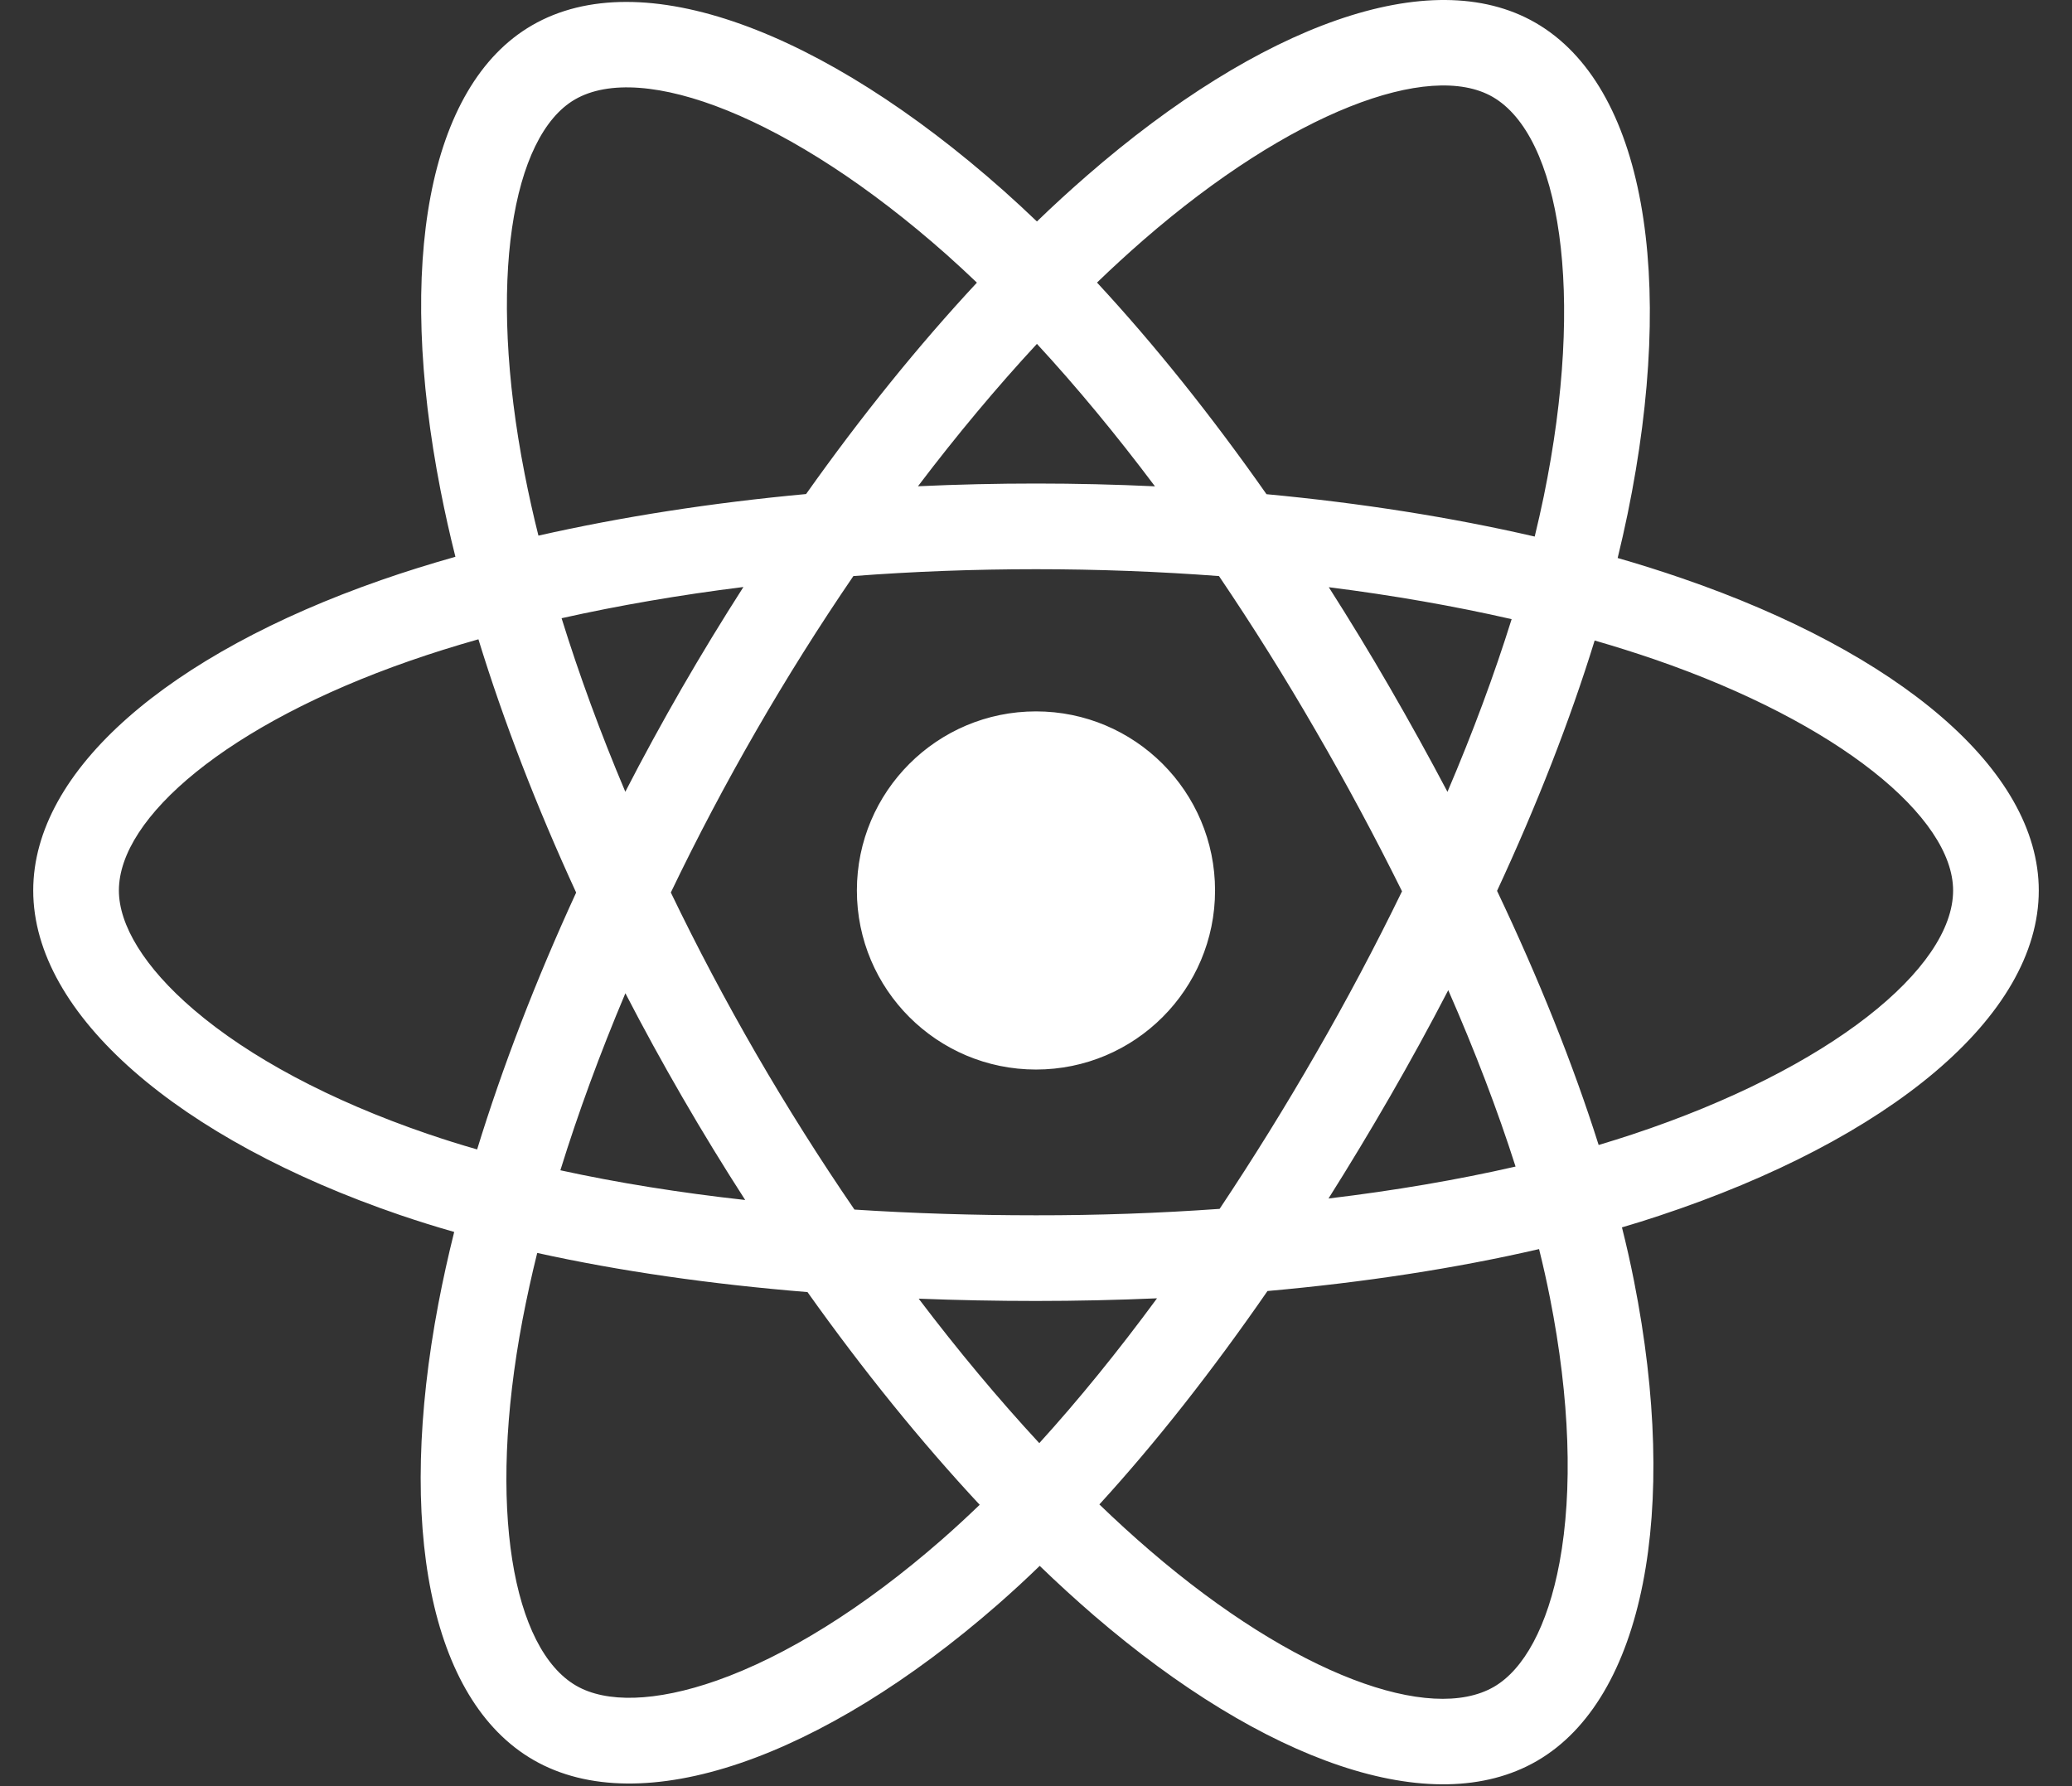 <svg width="29" height="25" viewBox="0 0 29 25" fill="none" xmlns="http://www.w3.org/2000/svg">
<rect x="0" y="0" width="29" height="25" fill="#333333" stroke="none"/>
<path d="M23.544 8.095C23.245 7.992 22.944 7.897 22.641 7.81C22.692 7.602 22.738 7.396 22.78 7.194C23.464 3.873 23.017 1.198 21.49 0.318C20.025 -0.527 17.631 0.354 15.212 2.459C14.973 2.667 14.74 2.88 14.513 3.1C14.361 2.954 14.206 2.811 14.048 2.67C11.513 0.42 8.972 -0.529 7.447 0.354C5.983 1.201 5.55 3.716 6.166 6.863C6.227 7.174 6.296 7.484 6.374 7.793C6.014 7.895 5.667 8.003 5.335 8.119C2.363 9.155 0.465 10.779 0.465 12.464C0.465 14.203 2.502 15.948 5.598 17.006C5.849 17.091 6.102 17.171 6.357 17.243C6.274 17.575 6.2 17.909 6.136 18.245C5.549 21.337 6.008 23.793 7.467 24.634C8.974 25.503 11.503 24.61 13.966 22.457C14.166 22.282 14.361 22.102 14.552 21.917C14.798 22.155 15.051 22.386 15.31 22.61C17.696 24.663 20.052 25.491 21.51 24.648C23.016 23.776 23.505 21.139 22.87 17.93C22.82 17.678 22.764 17.428 22.701 17.179C22.879 17.127 23.053 17.073 23.223 17.016C26.441 15.95 28.535 14.226 28.535 12.464C28.535 10.773 26.576 9.138 23.544 8.095ZM22.846 15.878C22.692 15.929 22.535 15.978 22.375 16.026C22.019 14.901 21.54 13.705 20.953 12.469C21.513 11.263 21.974 10.083 22.319 8.965C22.607 9.048 22.885 9.136 23.154 9.228C25.752 10.123 27.336 11.445 27.336 12.464C27.336 13.549 25.625 14.957 22.846 15.878ZM21.693 18.163C21.974 19.581 22.014 20.864 21.828 21.867C21.661 22.768 21.325 23.369 20.909 23.61C20.025 24.122 18.133 23.456 16.093 21.701C15.851 21.493 15.616 21.278 15.387 21.057C16.178 20.192 16.968 19.186 17.74 18.07C19.097 17.949 20.379 17.752 21.541 17.483C21.599 17.715 21.649 17.941 21.693 18.163ZM10.035 23.521C9.17 23.826 8.482 23.835 8.066 23.595C7.18 23.085 6.812 21.113 7.314 18.469C7.374 18.157 7.442 17.846 7.519 17.537C8.669 17.791 9.942 17.974 11.302 18.085C12.079 19.178 12.892 20.182 13.712 21.062C13.537 21.23 13.359 21.395 13.177 21.554C12.088 22.506 10.996 23.182 10.035 23.521ZM5.986 15.871C4.617 15.403 3.487 14.796 2.712 14.132C2.015 13.536 1.664 12.944 1.664 12.464C1.664 11.441 3.188 10.138 5.729 9.252C6.038 9.144 6.361 9.043 6.696 8.948C7.047 10.09 7.508 11.285 8.064 12.493C7.5 13.719 7.033 14.932 6.678 16.088C6.446 16.022 6.215 15.949 5.986 15.871ZM7.343 6.632C6.815 3.936 7.166 1.903 8.047 1.392C8.986 0.849 11.063 1.624 13.252 3.567C13.394 3.694 13.535 3.824 13.673 3.956C12.857 4.832 12.052 5.829 11.282 6.915C9.961 7.037 8.698 7.234 7.536 7.497C7.464 7.211 7.4 6.922 7.343 6.632ZM19.451 9.622C19.177 9.148 18.892 8.68 18.598 8.219C19.493 8.332 20.351 8.482 21.157 8.666C20.915 9.441 20.614 10.252 20.259 11.083C19.999 10.591 19.73 10.104 19.451 9.622ZM14.513 4.813C15.066 5.412 15.62 6.081 16.165 6.807C15.06 6.755 13.953 6.755 12.848 6.806C13.393 6.087 13.952 5.419 14.513 4.813ZM9.544 9.63C9.269 10.108 9.004 10.592 8.752 11.082C8.402 10.254 8.104 9.439 7.86 8.653C8.661 8.474 9.515 8.327 10.405 8.216C10.107 8.681 9.82 9.152 9.544 9.63ZM10.43 16.796C9.511 16.694 8.644 16.555 7.843 16.38C8.091 15.58 8.396 14.748 8.753 13.902C9.007 14.393 9.272 14.877 9.549 15.355C9.833 15.846 10.128 16.327 10.43 16.796ZM14.546 20.199C13.978 19.585 13.411 18.907 12.858 18.177C13.395 18.198 13.943 18.209 14.5 18.209C15.072 18.209 15.638 18.196 16.194 18.172C15.648 18.914 15.096 19.594 14.546 20.199ZM20.27 13.859C20.645 14.714 20.961 15.541 21.212 16.328C20.399 16.514 19.52 16.664 18.594 16.775C18.891 16.304 19.178 15.828 19.456 15.346C19.738 14.857 20.01 14.361 20.27 13.859ZM18.417 14.747C17.992 15.486 17.543 16.21 17.07 16.92C16.215 16.981 15.358 17.011 14.5 17.01C13.626 17.01 12.777 16.983 11.959 16.93C11.474 16.222 11.016 15.496 10.586 14.754C10.159 14.015 9.759 13.261 9.389 12.492C9.758 11.723 10.157 10.968 10.583 10.229L10.583 10.229C11.009 9.49 11.463 8.767 11.944 8.063C12.779 7.999 13.635 7.967 14.5 7.967C15.369 7.967 16.226 8 17.061 8.063C17.537 8.767 17.988 9.487 18.413 10.223C18.841 10.96 19.244 11.711 19.623 12.475C19.248 13.246 18.846 14.004 18.417 14.747ZM20.891 1.356C21.831 1.899 22.196 4.085 21.606 6.951C21.568 7.134 21.526 7.32 21.48 7.51C20.315 7.241 19.05 7.041 17.726 6.917C16.955 5.818 16.156 4.82 15.354 3.955C15.564 3.752 15.779 3.555 15.999 3.363C18.072 1.56 20.008 0.848 20.891 1.356ZM14.5 9.957C15.884 9.957 17.006 11.079 17.006 12.464C17.006 13.848 15.884 14.97 14.5 14.97C13.116 14.97 11.993 13.848 11.993 12.464C11.993 11.079 13.116 9.957 14.5 9.957Z" fill="white"/>
</svg>
